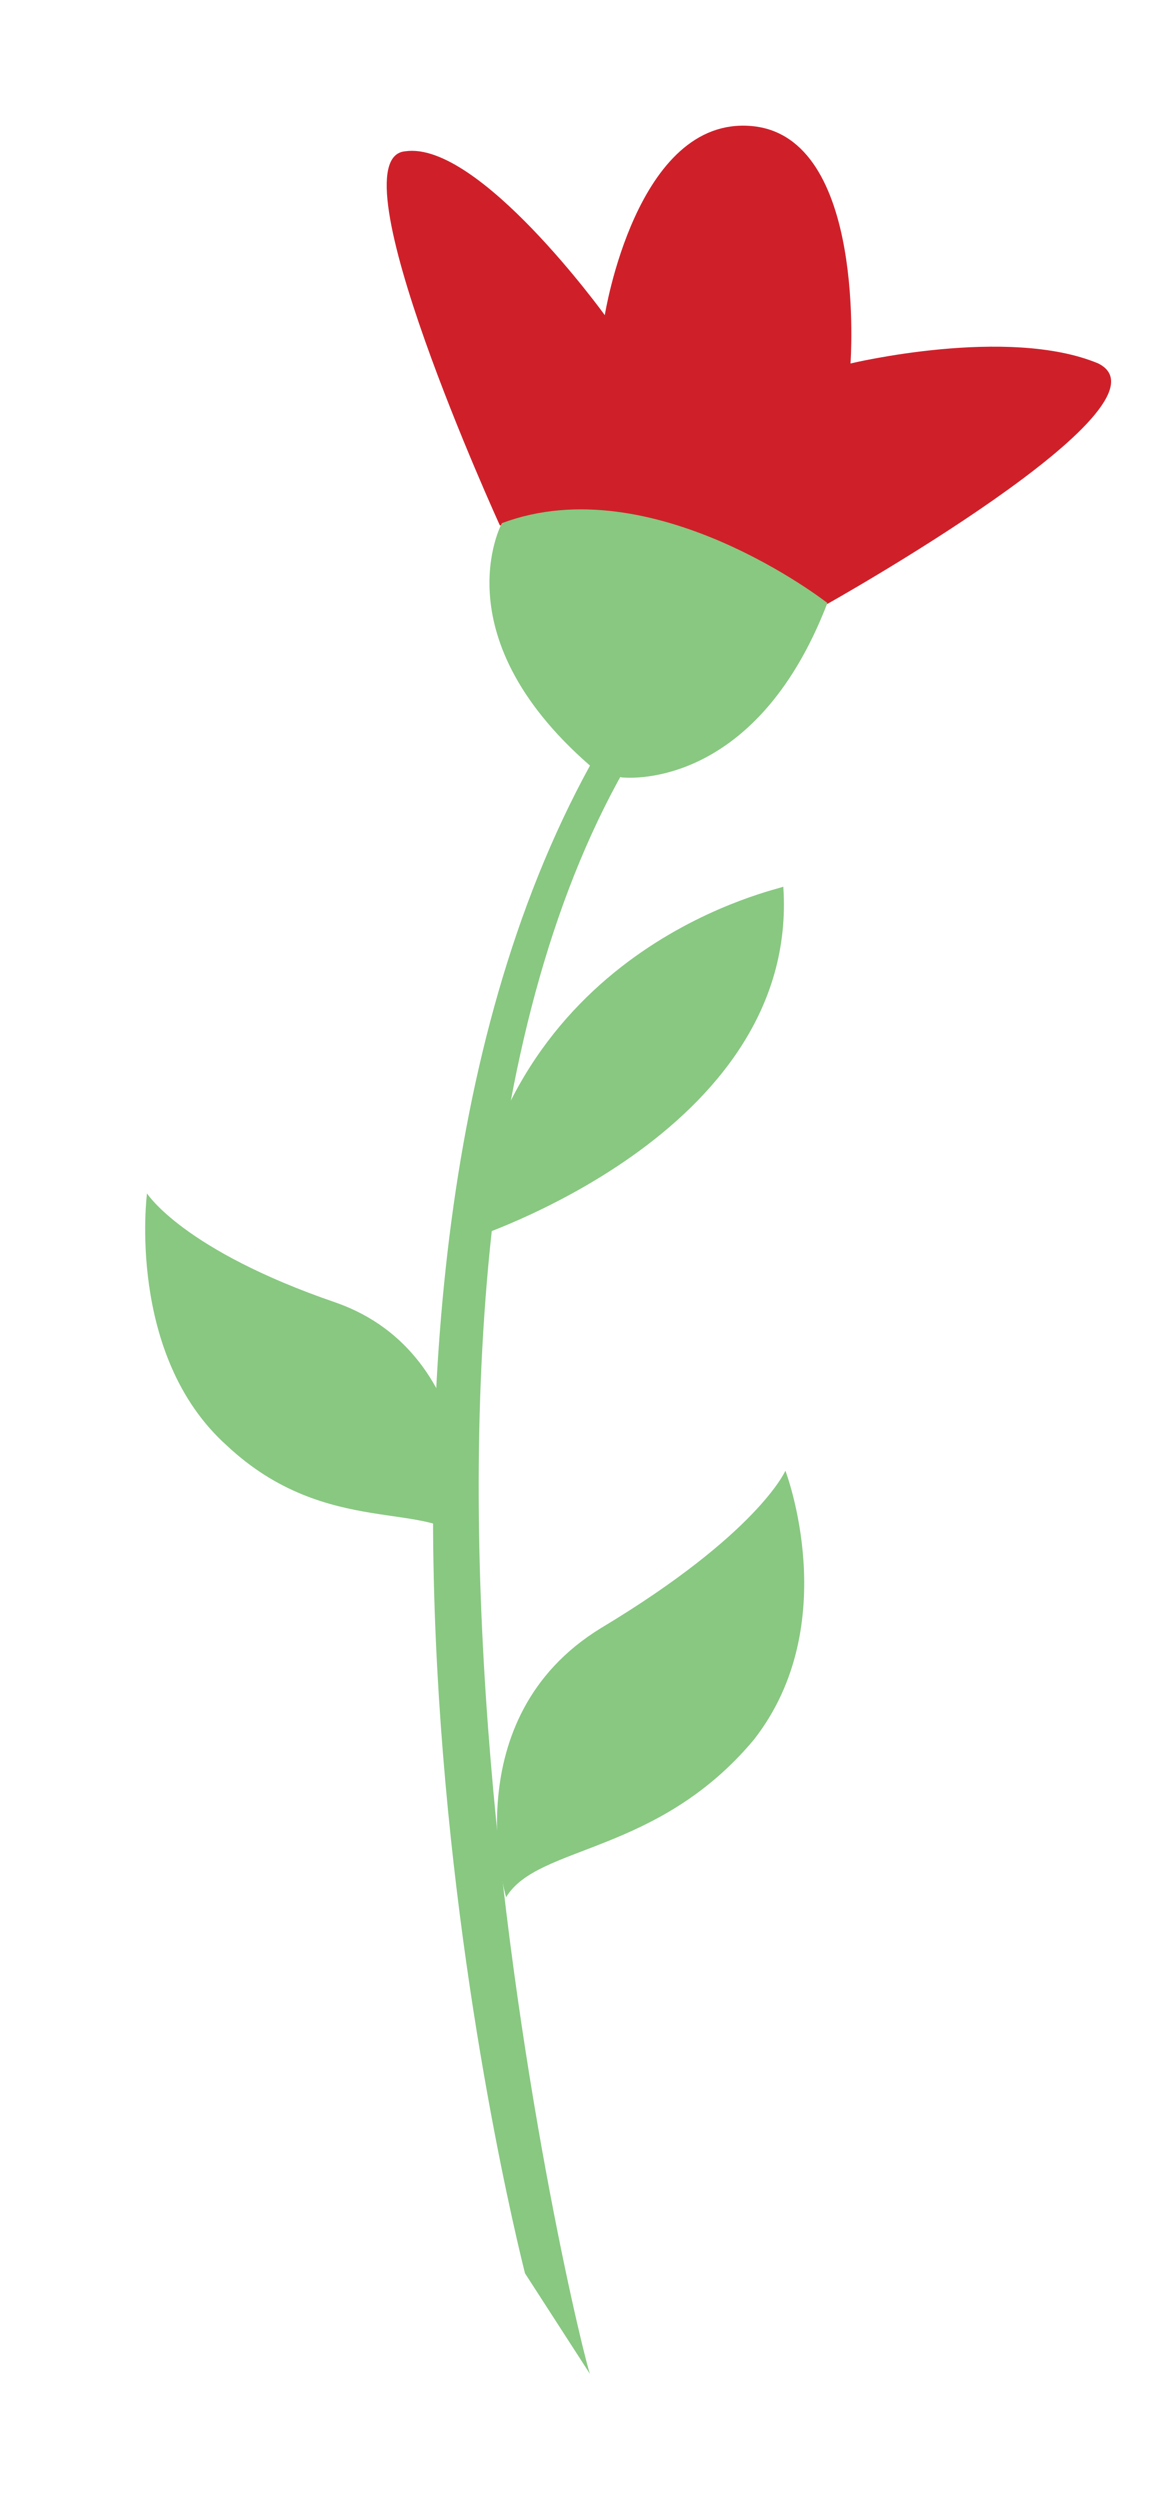 <?xml version="1.0" encoding="utf-8"?>
<!-- Generator: Adobe Illustrator 16.0.0, SVG Export Plug-In . SVG Version: 6.00 Build 0)  -->
<!DOCTYPE svg PUBLIC "-//W3C//DTD SVG 1.1//EN" "http://www.w3.org/Graphics/SVG/1.1/DTD/svg11.dtd">
<svg version="1.1" id="Layer_1" xmlns="http://www.w3.org/2000/svg" xmlns:xlink="http://www.w3.org/1999/xlink" x="0px" y="0px"
	 width="56px" height="119px" viewBox="0 0 56 119" enable-background="new 0 0 56 119" xml:space="preserve">
<g>
	<path fill="#CF202A" d="M39.3,28.8c0,0,17-9.5,13-11.5c-4.3-1.8-11.8,0-11.8,0S41.3,6.5,35.8,6c-5.5-0.5-7,9-7,9s-6-8.3-9.5-7.8
		C15.8,7.5,23.8,25,23.8,25C39.3,28.8,39.3,28.8,39.3,28.8z"/>
	<path fill="#88C881" d="M28.1,113c-0.3-0.5-13-51.8,2-77c-1.3-0.8-1.3-0.8-1.3-0.8c-15.5,26.2-4.3,71-3.8,73
		C28.1,113,28.1,113,28.1,113z"/>
	<path fill="#88C881" d="M29.6,37c0,0,6.3,0.8,9.8-8.3c0,0-8.3-6.5-15.5-3.8c0,0-3,5.5,4.5,11.8C29.6,37,29.6,37,29.6,37z"/>
	<path fill="#88C881" d="M22.3,59c0,0,15.8-5,15-16.8C37.3,42.3,24.3,44.8,22.3,59z"/>
	<path fill="#88C881" d="M24.1,90.3c0,0-2.5-8.5,4.5-12.8c7.5-4.5,8.8-7.5,8.8-7.5s2.8,7.3-1.5,12.8C31.3,88.3,25.6,87.8,24.1,90.3z
		"/>
	<path fill="#88C881" d="M22.3,73.5c0,0,0.8-9-6.3-11.5c-7.3-2.5-9-5.2-9-5.2s-1,7.7,3.8,12C15.6,73.3,20.6,71.3,22.3,73.5z"/>
</g>
</svg>
